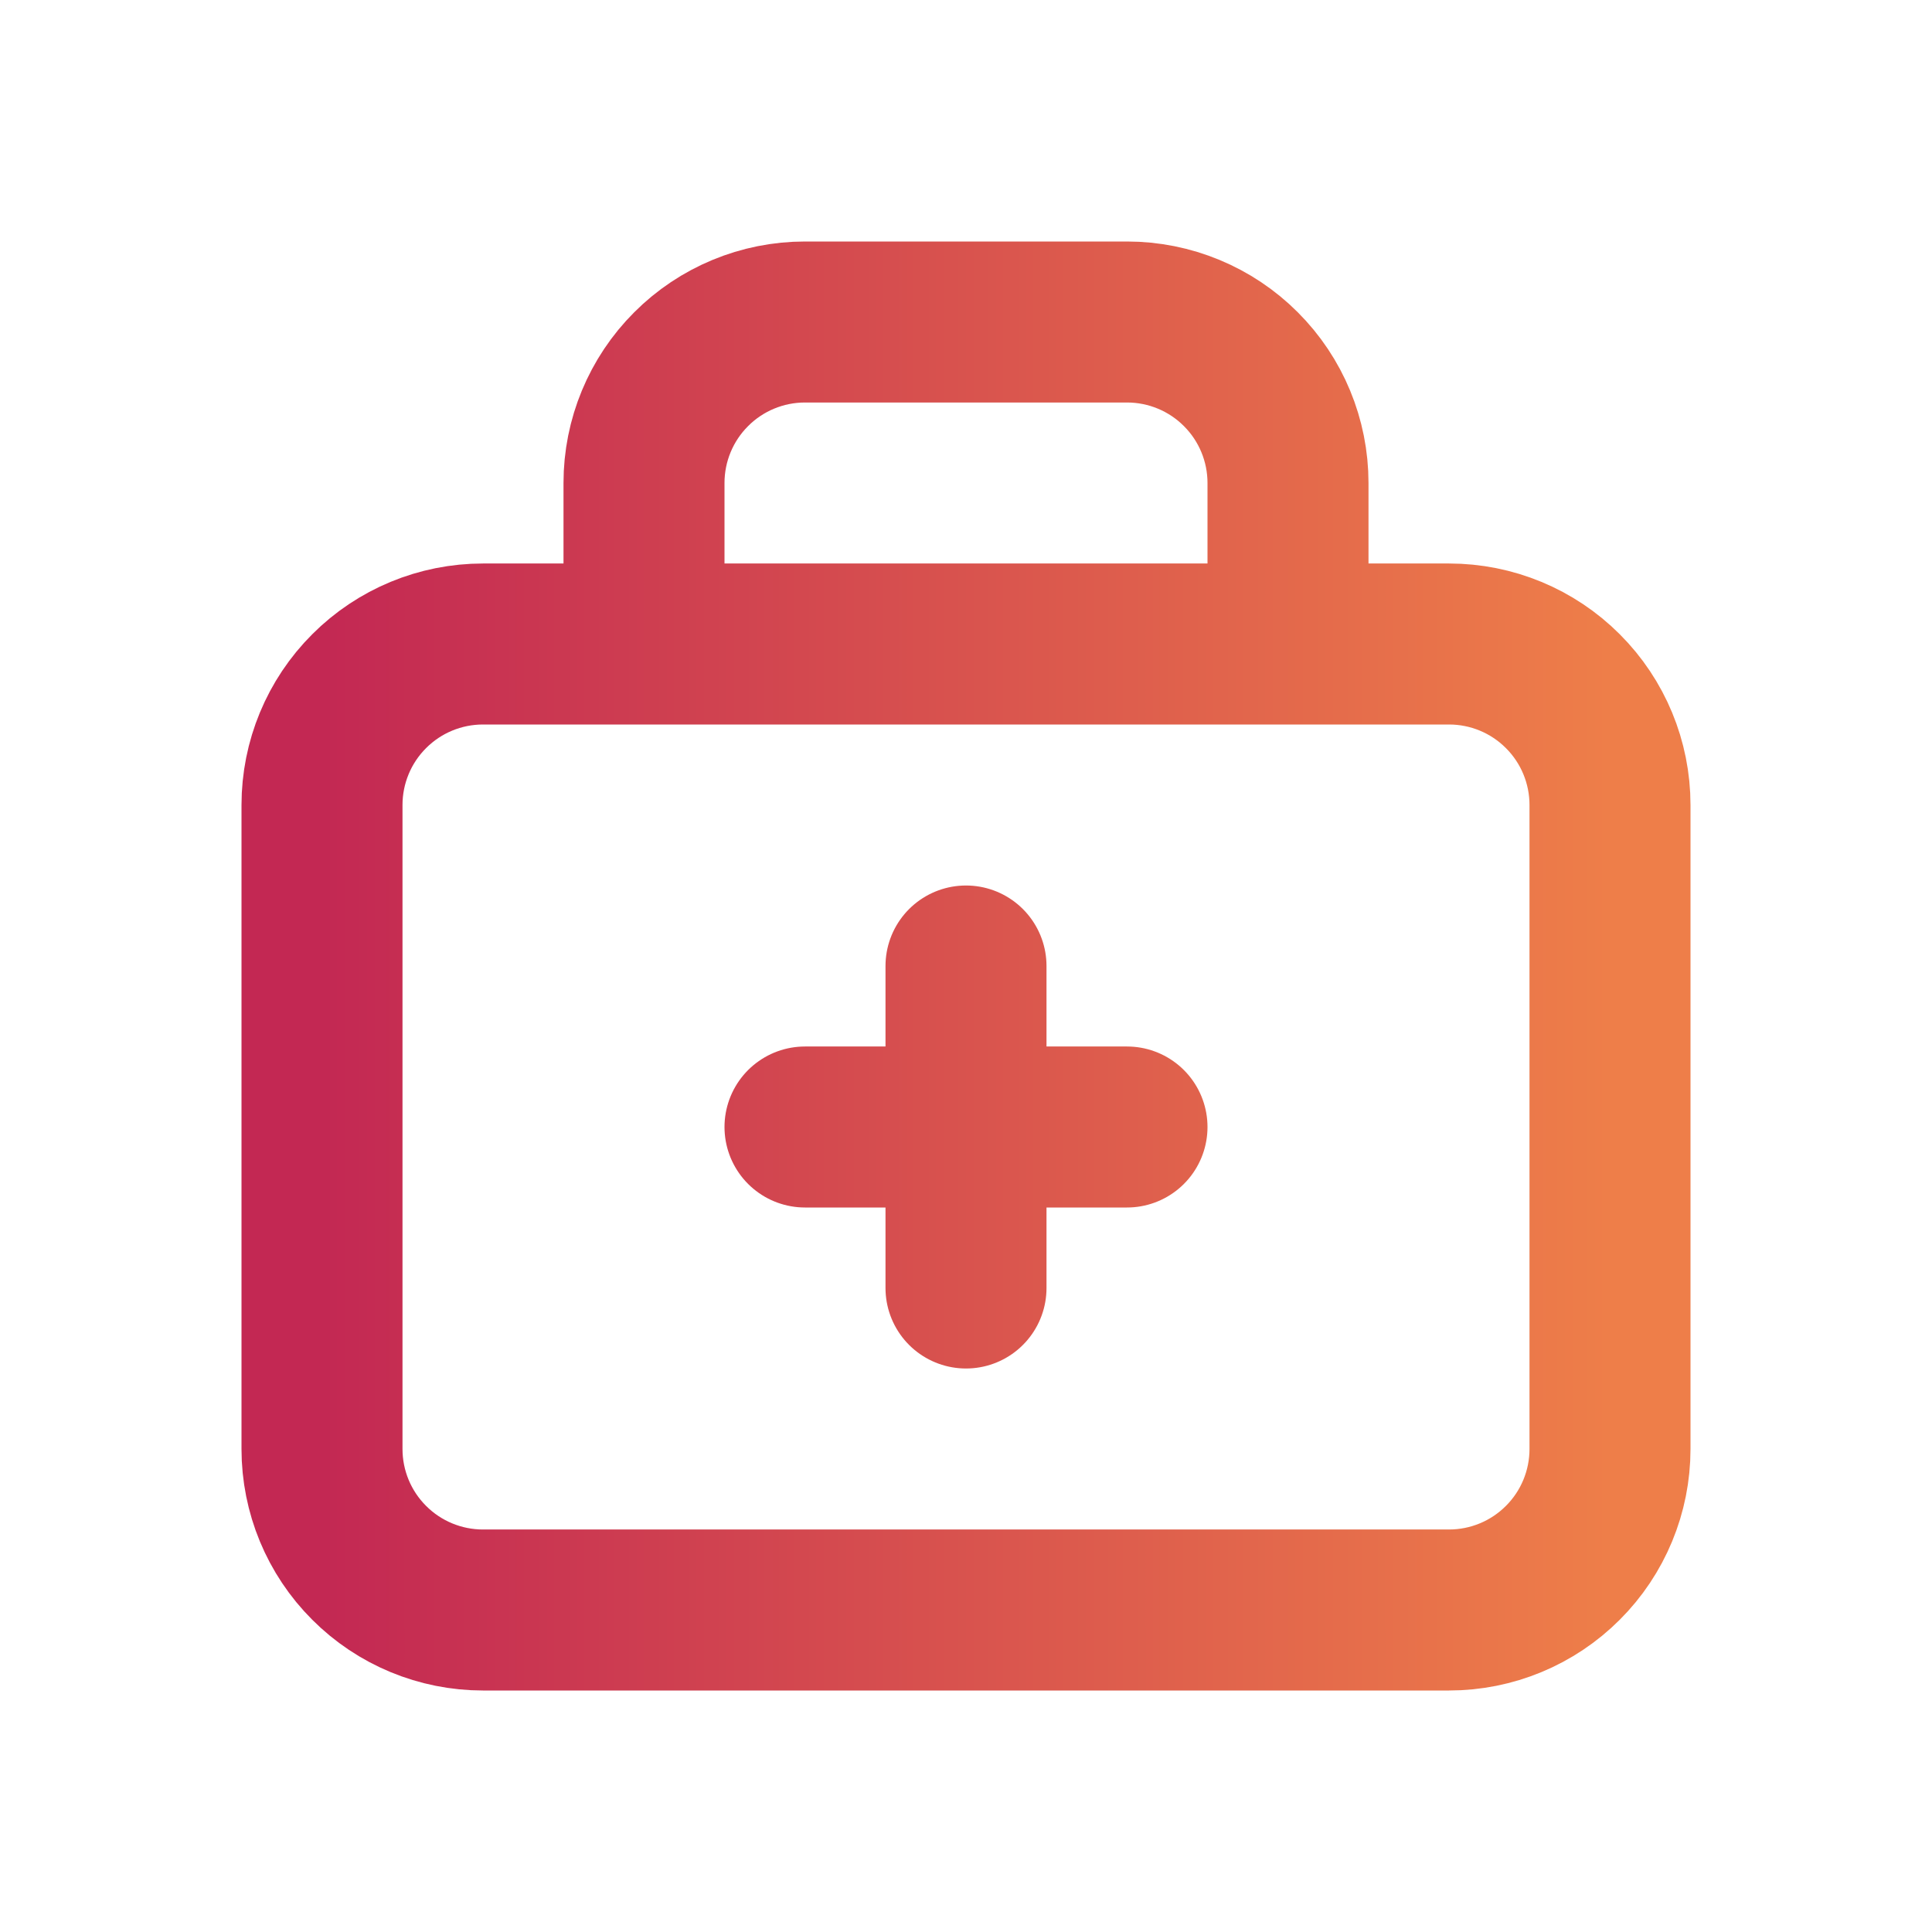<svg width="36" height="36" viewBox="0 0 36 36" fill="none" xmlns="http://www.w3.org/2000/svg">
<path d="M12 12V9C12 8.204 12.316 7.441 12.879 6.879C13.441 6.316 14.204 6 15 6H21C21.796 6 22.559 6.316 23.121 6.879C23.684 7.441 24 8.204 24 9V12M15 21H21M18 18V24M6 15C6 14.204 6.316 13.441 6.879 12.879C7.441 12.316 8.204 12 9 12H27C27.796 12 28.559 12.316 29.121 12.879C29.684 13.441 30 14.204 30 15V27C30 27.796 29.684 28.559 29.121 29.121C28.559 29.684 27.796 30 27 30H9C8.204 30 7.441 29.684 6.879 29.121C6.316 28.559 6 27.796 6 27V15Z" stroke="url(#paint0_linear_5575_43678)" stroke-width="3" stroke-linecap="round" stroke-linejoin="round"/>
<defs>
<linearGradient id="paint0_linear_5575_43678" x1="6" y1="18" x2="30" y2="18" gradientUnits="userSpaceOnUse">
<stop stop-color="#C32853"/>
<stop offset="1" stop-color="#EE7E49"/>
</linearGradient>
</defs>
</svg>
